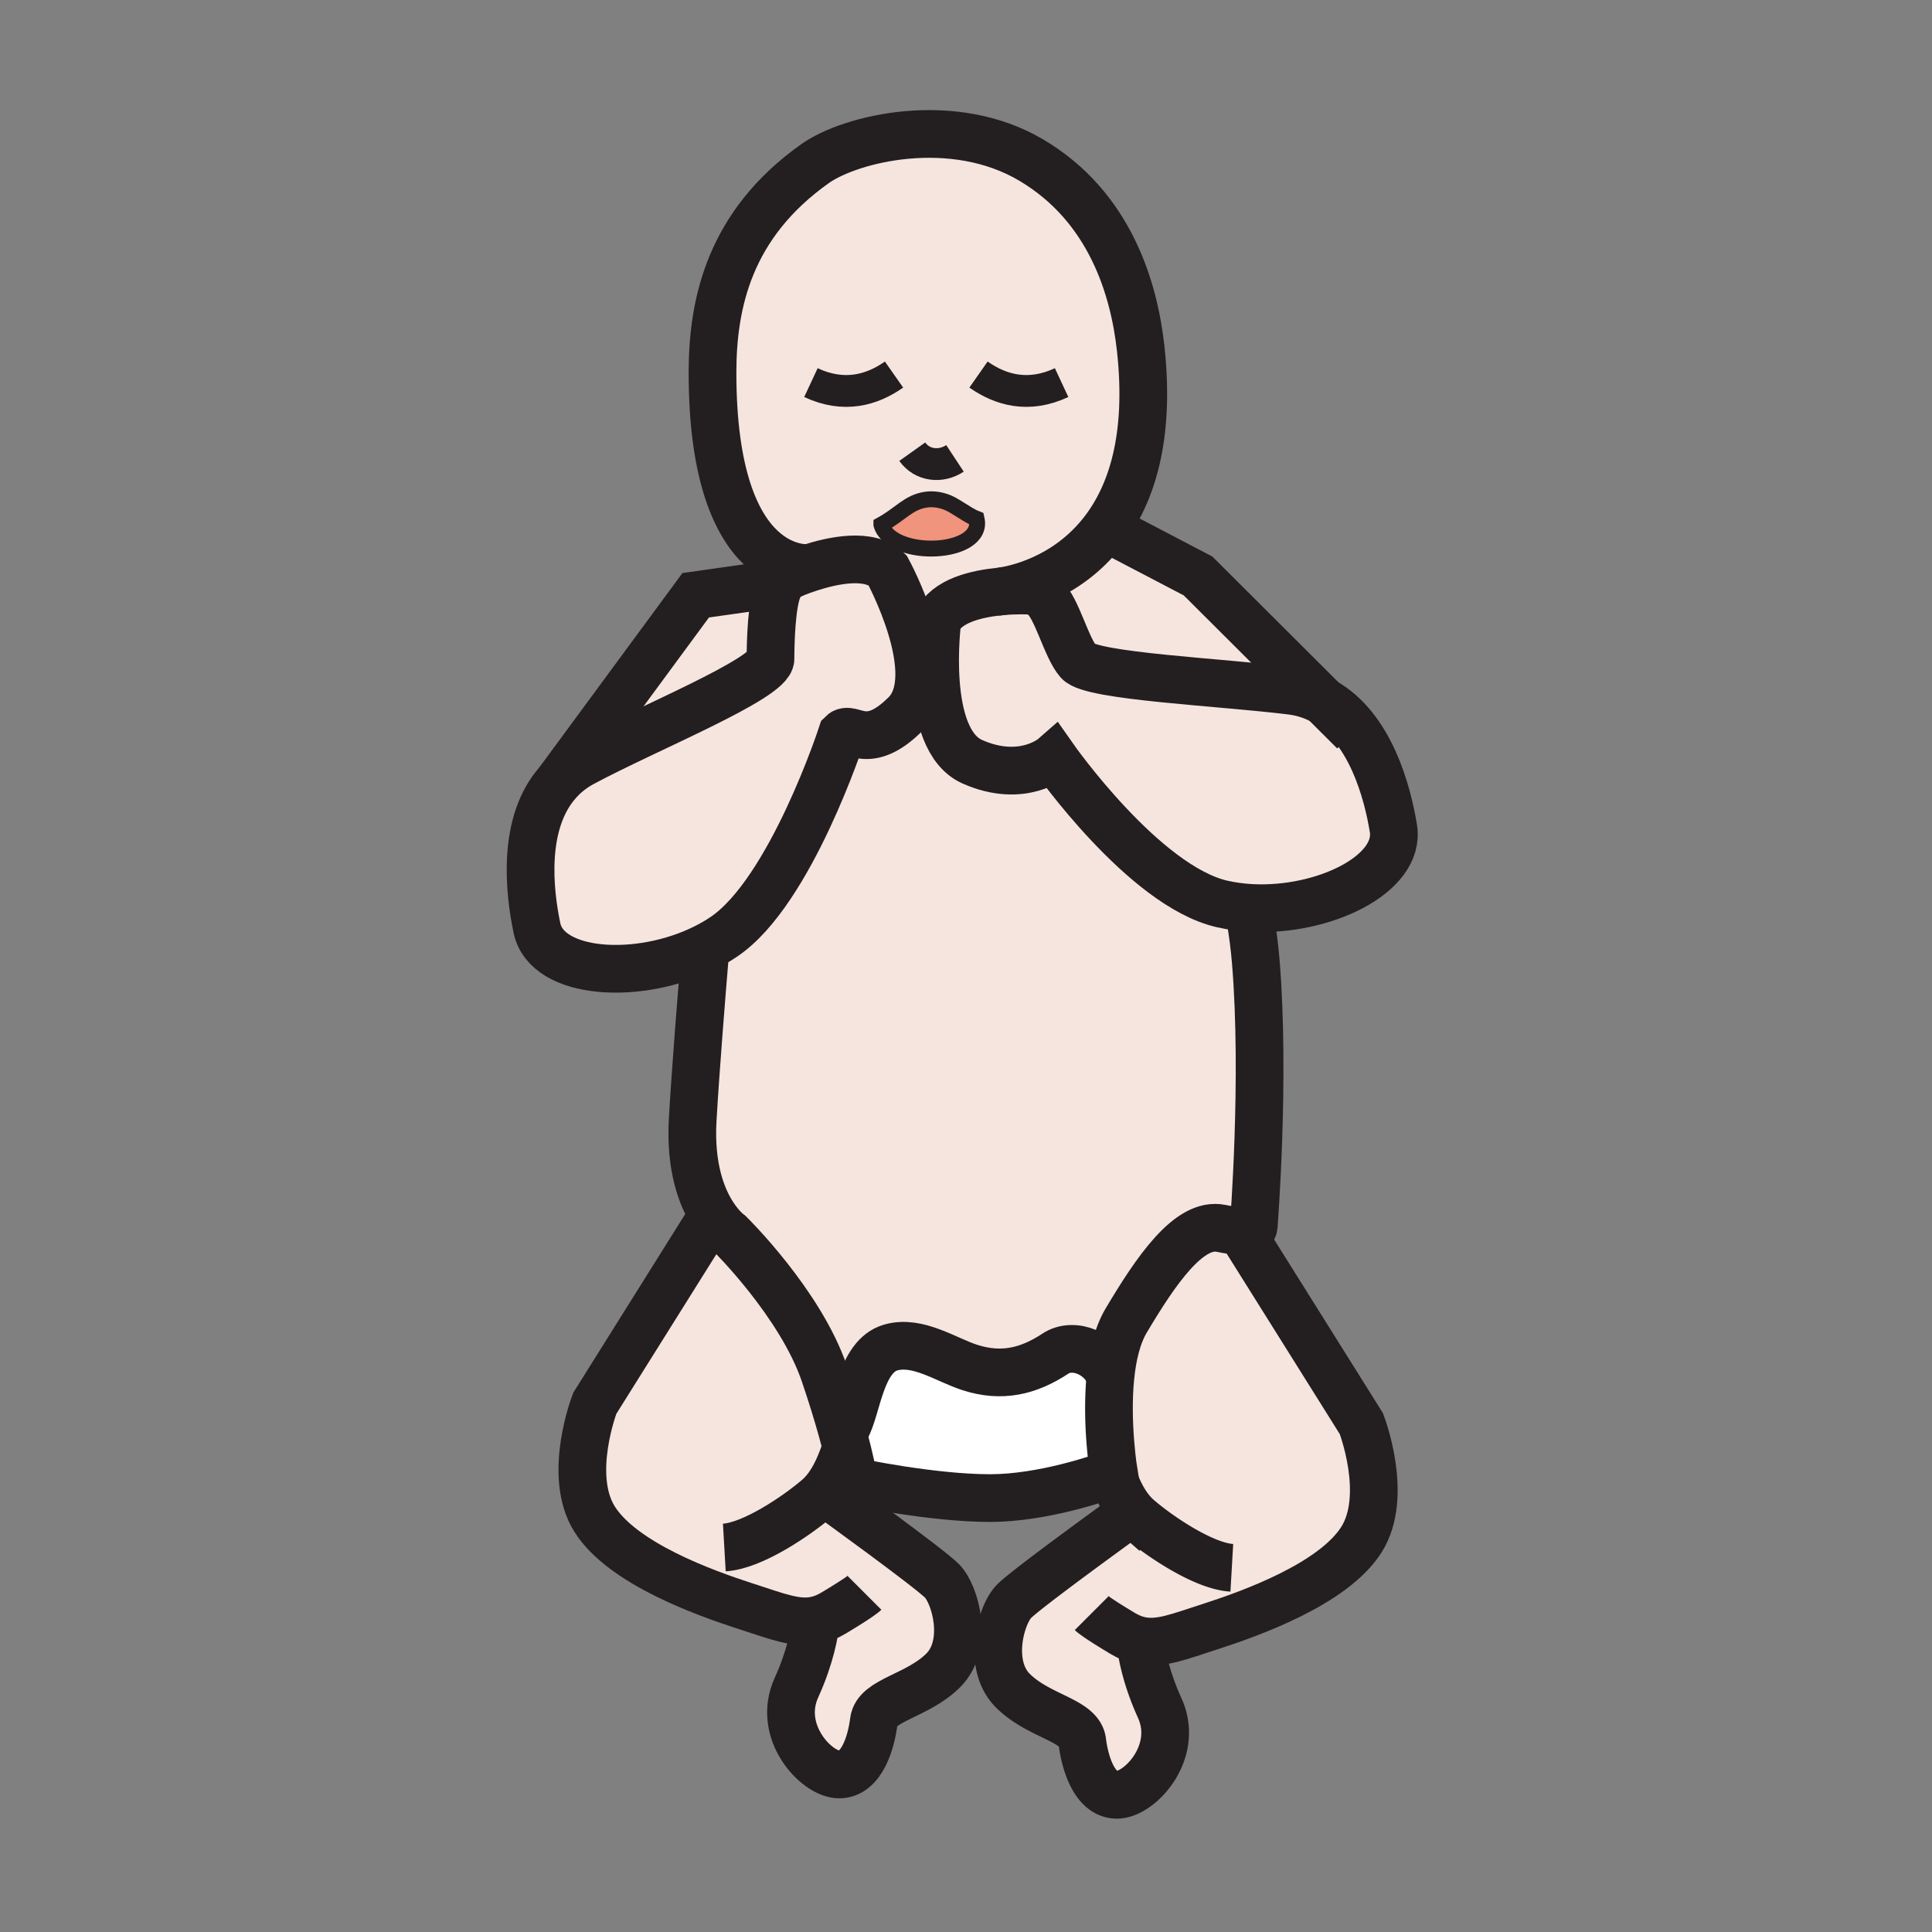 <?xml version="1.0"?><svg xmlns="http://www.w3.org/2000/svg" width="850.394" height="850.394" viewBox="0 0 850.394 850.394" overflow="visible"><rect x="0" y="0" width="850.394" height="850.394" fill="#808080" stroke="none"/><path d="M440.52 260.32c5.74-.79 28.73-5.18 45.211-26.64L490 234l37.33 19.51 55.36 55.22c-4.221-2.36-8.98-4-14.36-4.67-31.55-3.91-87.92-6.32-93.65-12.87-5.359-6.11-9.47-23.57-14.979-28.28-5.73-4.93-6.62-2.94-6.62-2.94s-5.531-.3-12.561.35z" fill="#f5e5de" class="aac-skin-fill"></path><path d="M582.69 308.73c20.489 11.44 28 39.83 30.63 55.9 3.3 20.18-30.83 36.71-62.62 35.01-4.33-.24-8.62-.81-12.76-1.75-34.54-7.88-74.24-64.59-74.24-64.59s-13.49 11.82-35.7 2-15.43-61.91-15.43-61.91c3.96-8.95 17.23-12.02 27.52-13.02.141-.02.29-.03.43-.05 7.03-.65 12.561-.35 12.561-.35s.89-1.99 6.62 2.94c5.51 4.71 9.62 22.17 14.979 28.28 5.73 6.55 62.101 8.96 93.65 12.87 5.38.67 10.14 2.31 14.36 4.67z" fill="#f5e5de" class="aac-skin-fill"></path><path d="M551.82 540.03s-.141 1.92-5.74 1.8c-2.05-.04-4.84-.36-8.63-1.15-14.101-2.939-28.79 18.811-41.73 40.551-3.989 6.72-6.04 15.689-6.96 24.88-3.22-10.19-16.12-15.641-24.18-10.311-12 7.91-23.74 10.59-37.63 6.141-10.62-3.41-22.95-12.2-34.84-8.83-13.51 3.83-14.66 26.84-19.81 35.739l-1.76.48c-1.88-6.74-4.37-14.94-7.64-24.58-10.58-31.15-41.73-61.71-41.73-61.71s-3.56-2.44-7.36-8.37c-4.87-7.56-10.13-20.81-8.91-41.9 1.3-22.35 3.82-53.76 5.66-75.729 2.81-1.42 5.52-2.99 8.08-4.72 29.39-19.81 51.97-89.36 51.97-89.36 4.16-4.16 10.82 8.49 27.99-8.69 17.18-17.17-7.94-63.3-7.94-63.3-7.92-7.92-24.42-4.25-34.41-.98 0 0-42.63 5.03-42.63-85.95 0-30.52 7.4-65.29 45.17-92.04 15.6-11.04 60.53-22.07 95.21-1.49 34.67 20.57 45.2 56.65 48.09 82.94 4.33 39.5-4.26 64.47-16.359 80.23-16.48 21.46-39.471 25.85-45.211 26.64-.14.02-.289.03-.43.05-10.29 1-23.56 4.07-27.52 13.02 0 0-6.78 52.09 15.43 61.91 22.21 9.82 35.7-2 35.7-2s39.7 56.71 74.24 64.59c4.14.94 8.43 1.51 12.76 1.75l-.33 4.85c1.02 6.02 1.84 12.27 2.37 18.65 4.28 51.709-.92 116.889-.92 116.889zM387.96 230.94c4.47 15.21 45.58 13.56 41.9-2.56-3.511-1.33-9.07-5.56-12.32-6.97-3.04-1.33-6.59-1.98-9.96-1.48-7.75 1.14-10.98 6.22-19.62 11.01z" fill="#f5e5de" class="aac-skin-fill"></path><path d="M429.86 228.38c3.68 16.12-37.43 17.77-41.9 2.56 8.64-4.79 11.87-9.87 19.62-11.01 3.37-.5 6.92.15 9.96 1.48 3.25 1.41 8.81 5.64 12.32 6.97z" fill="#f0947d"></path><path d="M489.42 648.71c-4.95 1.81-30.42 10.69-53.64 10.69-25.87 0-59.91-7.28-59.91-7.28s-.64-4.32-2.7-12.771c-.7-2.859-1.57-6.21-2.63-10.02l1.76-.48c5.15-8.899 6.3-31.909 19.81-35.739 11.89-3.37 24.22 5.42 34.84 8.83 13.89 4.449 25.63 1.77 37.63-6.141 8.06-5.33 20.96.12 24.18 10.311-2.06 20.58 1.521 42.279 1.521 42.279s-.301.111-.861.321z" fill="#fff"></path><path d="M361.02 658.3l5.41 1.101s42.31 30.56 48.19 36.439c5.87 5.87 12.05 27.91.59 39.37s-29.39 12.94-30.57 22.34c-1.17 9.4-5.29 23.51-15.28 23.51-9.98 0-27.62-18.81-18.8-38.199 6.26-13.78 8.08-24.591 8.6-29.7-8.49 1.84-16.94-1.641-30.94-6.16-18.22-5.88-54.07-18.8-66.41-38.19-12.34-19.399 0-51.14 0-51.14l52-83c3.8 5.93 7.36 8.37 7.36 8.37s31.15 30.56 41.73 61.71c3.27 9.64 5.76 17.84 7.64 24.58 1.06 3.81 1.93 7.16 2.63 10.02l-1.45.07c-2.38 6.819-5.54 13.899-10.7 18.879zM501.87 722.1c.52 5.11 2.33 15.92 8.59 29.7 8.82 19.391-8.81 38.2-18.8 38.2s-14.11-14.11-15.29-23.51c-1.17-9.4-19.101-10.88-30.561-22.34s-5.279-33.5.591-39.37c5.88-5.88 48.189-36.44 48.189-36.44l3.45-3.189c-3.95-4.67-6.57-10.641-8.62-16.44.561-.21.86-.32.86-.32s-3.58-21.699-1.521-42.279c.92-9.19 2.971-18.16 6.96-24.88 12.94-21.74 27.63-43.49 41.73-40.551 3.79.79 6.58 1.11 8.63 1.15l53.13 84.78s12.34 31.739 0 51.14c-12.35 19.39-48.2 32.31-66.42 38.19-13.988 4.509-22.418 7.989-30.918 6.159zM245.76 344.13l60.46-82.12 37.54-5.31c-.27.44-.55.94-.85 1.5-3.43 6.39-3.77 25.63-3.77 31.78 0 8.7-54.67 30.76-82.69 45.8-4.27 2.29-7.8 5.13-10.68 8.36l-.01-.01z" fill="#f5e5de" class="aac-skin-fill"></path><path d="M343.76 256.7c2.98-4.92 4.27-3.62 4.27-3.62s3.33-1.5 8.22-3.09c9.99-3.27 26.49-6.94 34.41.98 0 0 25.12 46.13 7.94 63.3-17.17 17.18-23.83 4.53-27.99 8.69 0 0-22.58 69.55-51.97 89.36-2.56 1.73-5.27 3.3-8.08 4.72-29.38 14.78-69.86 12.22-74.21-8.54-3.42-16.28-6.73-46.4 9.42-64.36 2.88-3.23 6.41-6.07 10.68-8.36 28.02-15.04 82.69-37.1 82.69-45.8 0-6.15.34-25.39 3.77-31.78.3-.56.58-1.06.85-1.5z" fill="#f5e5de" class="aac-skin-fill"></path><g fill="none" stroke="#231f20"><path d="M356.25 249.99c9.99-3.27 26.49-6.94 34.41.98 0 0 25.12 46.13 7.94 63.3-17.17 17.18-23.83 4.53-27.99 8.69 0 0-22.58 69.55-51.97 89.36-2.56 1.73-5.27 3.3-8.08 4.72-29.38 14.78-69.86 12.22-74.21-8.54-3.42-16.28-6.73-46.4 9.42-64.36 2.88-3.23 6.41-6.07 10.68-8.36 28.02-15.04 82.69-37.1 82.69-45.8 0-6.15.34-25.39 3.77-31.78.3-.56.58-1.06.85-1.5 2.98-4.92 4.27-3.62 4.27-3.62s3.33-1.5 8.22-3.09z" stroke-width="21"></path><path stroke-width="21" d="M245.76 344.13l60.46-82.12 37.54-5.31h.02M596 322l-13.31-13.27-55.36-55.22L490 234M440.09 260.37c-.59.08-.91.1-.91.1M356.25 249.99s-42.63 5.03-42.63-85.95c0-30.52 7.4-65.29 45.17-92.04 15.6-11.04 60.53-22.07 95.21-1.49 34.67 20.57 45.2 56.65 48.09 82.94 4.33 39.5-4.26 64.47-16.359 80.23-16.48 21.46-39.471 25.85-45.211 26.64"></path><path d="M387.96 230.94c8.64-4.79 11.87-9.87 19.62-11.01 3.37-.5 6.92.15 9.96 1.48 3.25 1.41 8.81 5.64 12.32 6.97 3.68 16.12-37.43 17.77-41.9 2.56z" stroke-width="7"></path><path d="M310.56 416.99v.05c-1.84 21.97-4.36 53.38-5.66 75.729-1.22 21.091 4.04 34.341 8.91 41.9 3.8 5.93 7.36 8.37 7.36 8.37s31.15 30.56 41.73 61.71c3.27 9.64 5.76 17.84 7.64 24.58 1.06 3.81 1.93 7.16 2.63 10.02 2.06 8.45 2.7 12.771 2.7 12.771s34.04 7.28 59.91 7.28c23.22 0 48.689-8.881 53.64-10.69.561-.21.86-.32.86-.32s-3.58-21.699-1.521-42.279c.92-9.19 2.971-18.16 6.96-24.88 12.94-21.74 27.63-43.49 41.73-40.551 3.79.79 6.58 1.11 8.63 1.15 5.6.12 5.74-1.8 5.74-1.8s5.199-65.181.92-116.89c-.53-6.38-1.351-12.63-2.37-18.65" stroke-width="21"></path><path d="M372.3 628.85c5.15-8.899 6.3-31.909 19.81-35.739 11.89-3.37 24.22 5.42 34.84 8.83 13.89 4.449 25.63 1.77 37.63-6.141 8.06-5.33 20.96.12 24.18 10.311.01.01.01.01.01.02M314.93 532.89l-1.12 1.78-52 83s-12.34 31.74 0 51.14C274.15 688.2 310 701.12 328.22 707c14 4.52 22.45 8 30.94 6.16 2.56-.55 5.13-1.58 7.85-3.22 11.76-7.051 13.52-8.811 13.52-8.811" stroke-width="21"></path><path d="M318.82 681.15c12.47-.721 32.08-14.061 41.14-21.881.36-.31.72-.63 1.06-.97 5.16-4.979 8.32-12.06 10.7-18.88M366.43 659.4s42.31 30.56 48.19 36.439c5.87 5.87 12.05 27.91.59 39.37s-29.39 12.94-30.57 22.34c-1.17 9.4-5.29 23.51-15.28 23.51-9.98 0-27.62-18.81-18.8-38.199 6.26-13.78 8.08-24.591 8.6-29.7.22-2.08.22-3.22.22-3.22M546.08 541.83l53.13 84.78s12.34 31.739 0 51.14c-12.35 19.39-48.2 32.31-66.42 38.19-13.99 4.51-22.42 7.989-30.92 6.159-2.561-.54-5.14-1.58-7.87-3.22-11.75-7.05-13.51-8.81-13.51-8.81" stroke-width="21"></path><path d="M542.2 690.09c-12.47-.72-32.08-14.06-41.15-21.88a28.99 28.99 0 0 1-3.01-3.06c-3.95-4.67-6.57-10.641-8.62-16.44-.04-.12-.08-.229-.12-.35M494.59 668.34s-42.31 30.561-48.189 36.44c-5.87 5.87-12.051 27.91-.591 39.37s29.391 12.939 30.561 22.34c1.18 9.399 5.3 23.51 15.29 23.51s27.62-18.81 18.8-38.2c-6.26-13.78-8.07-24.59-8.59-29.7-.22-2.08-.22-3.22-.22-3.22" stroke-width="21"></path><path d="M356.94 168.41c14.58 6.8 26.79 3.32 36.58-3.54M467.28 168.41c-14.57 6.8-26.78 3.32-36.58-3.54" stroke-width="14"></path><path d="M440.09 260.37c-10.29 1-23.56 4.07-27.52 13.02 0 0-6.78 52.09 15.43 61.91 22.21 9.82 35.7-2 35.7-2s39.7 56.71 74.24 64.59c4.14.94 8.43 1.51 12.76 1.75 31.79 1.7 65.92-14.83 62.62-35.01-2.63-16.07-10.141-44.46-30.63-55.9-4.221-2.36-8.98-4-14.36-4.67-31.55-3.91-87.92-6.32-93.65-12.87-5.359-6.11-9.47-23.57-14.979-28.28-5.73-4.93-6.62-2.94-6.62-2.94s-5.53-.3-12.561.35c-.14.02-.29.03-.43.05z" stroke-width="21"></path><path d="M401.54 198.82c4.37 6.14 12.52 7.09 18.81 2.94" stroke-width="14"></path></g><path fill="none" d="M0 0h850.394v850.394H0z"></path></svg>